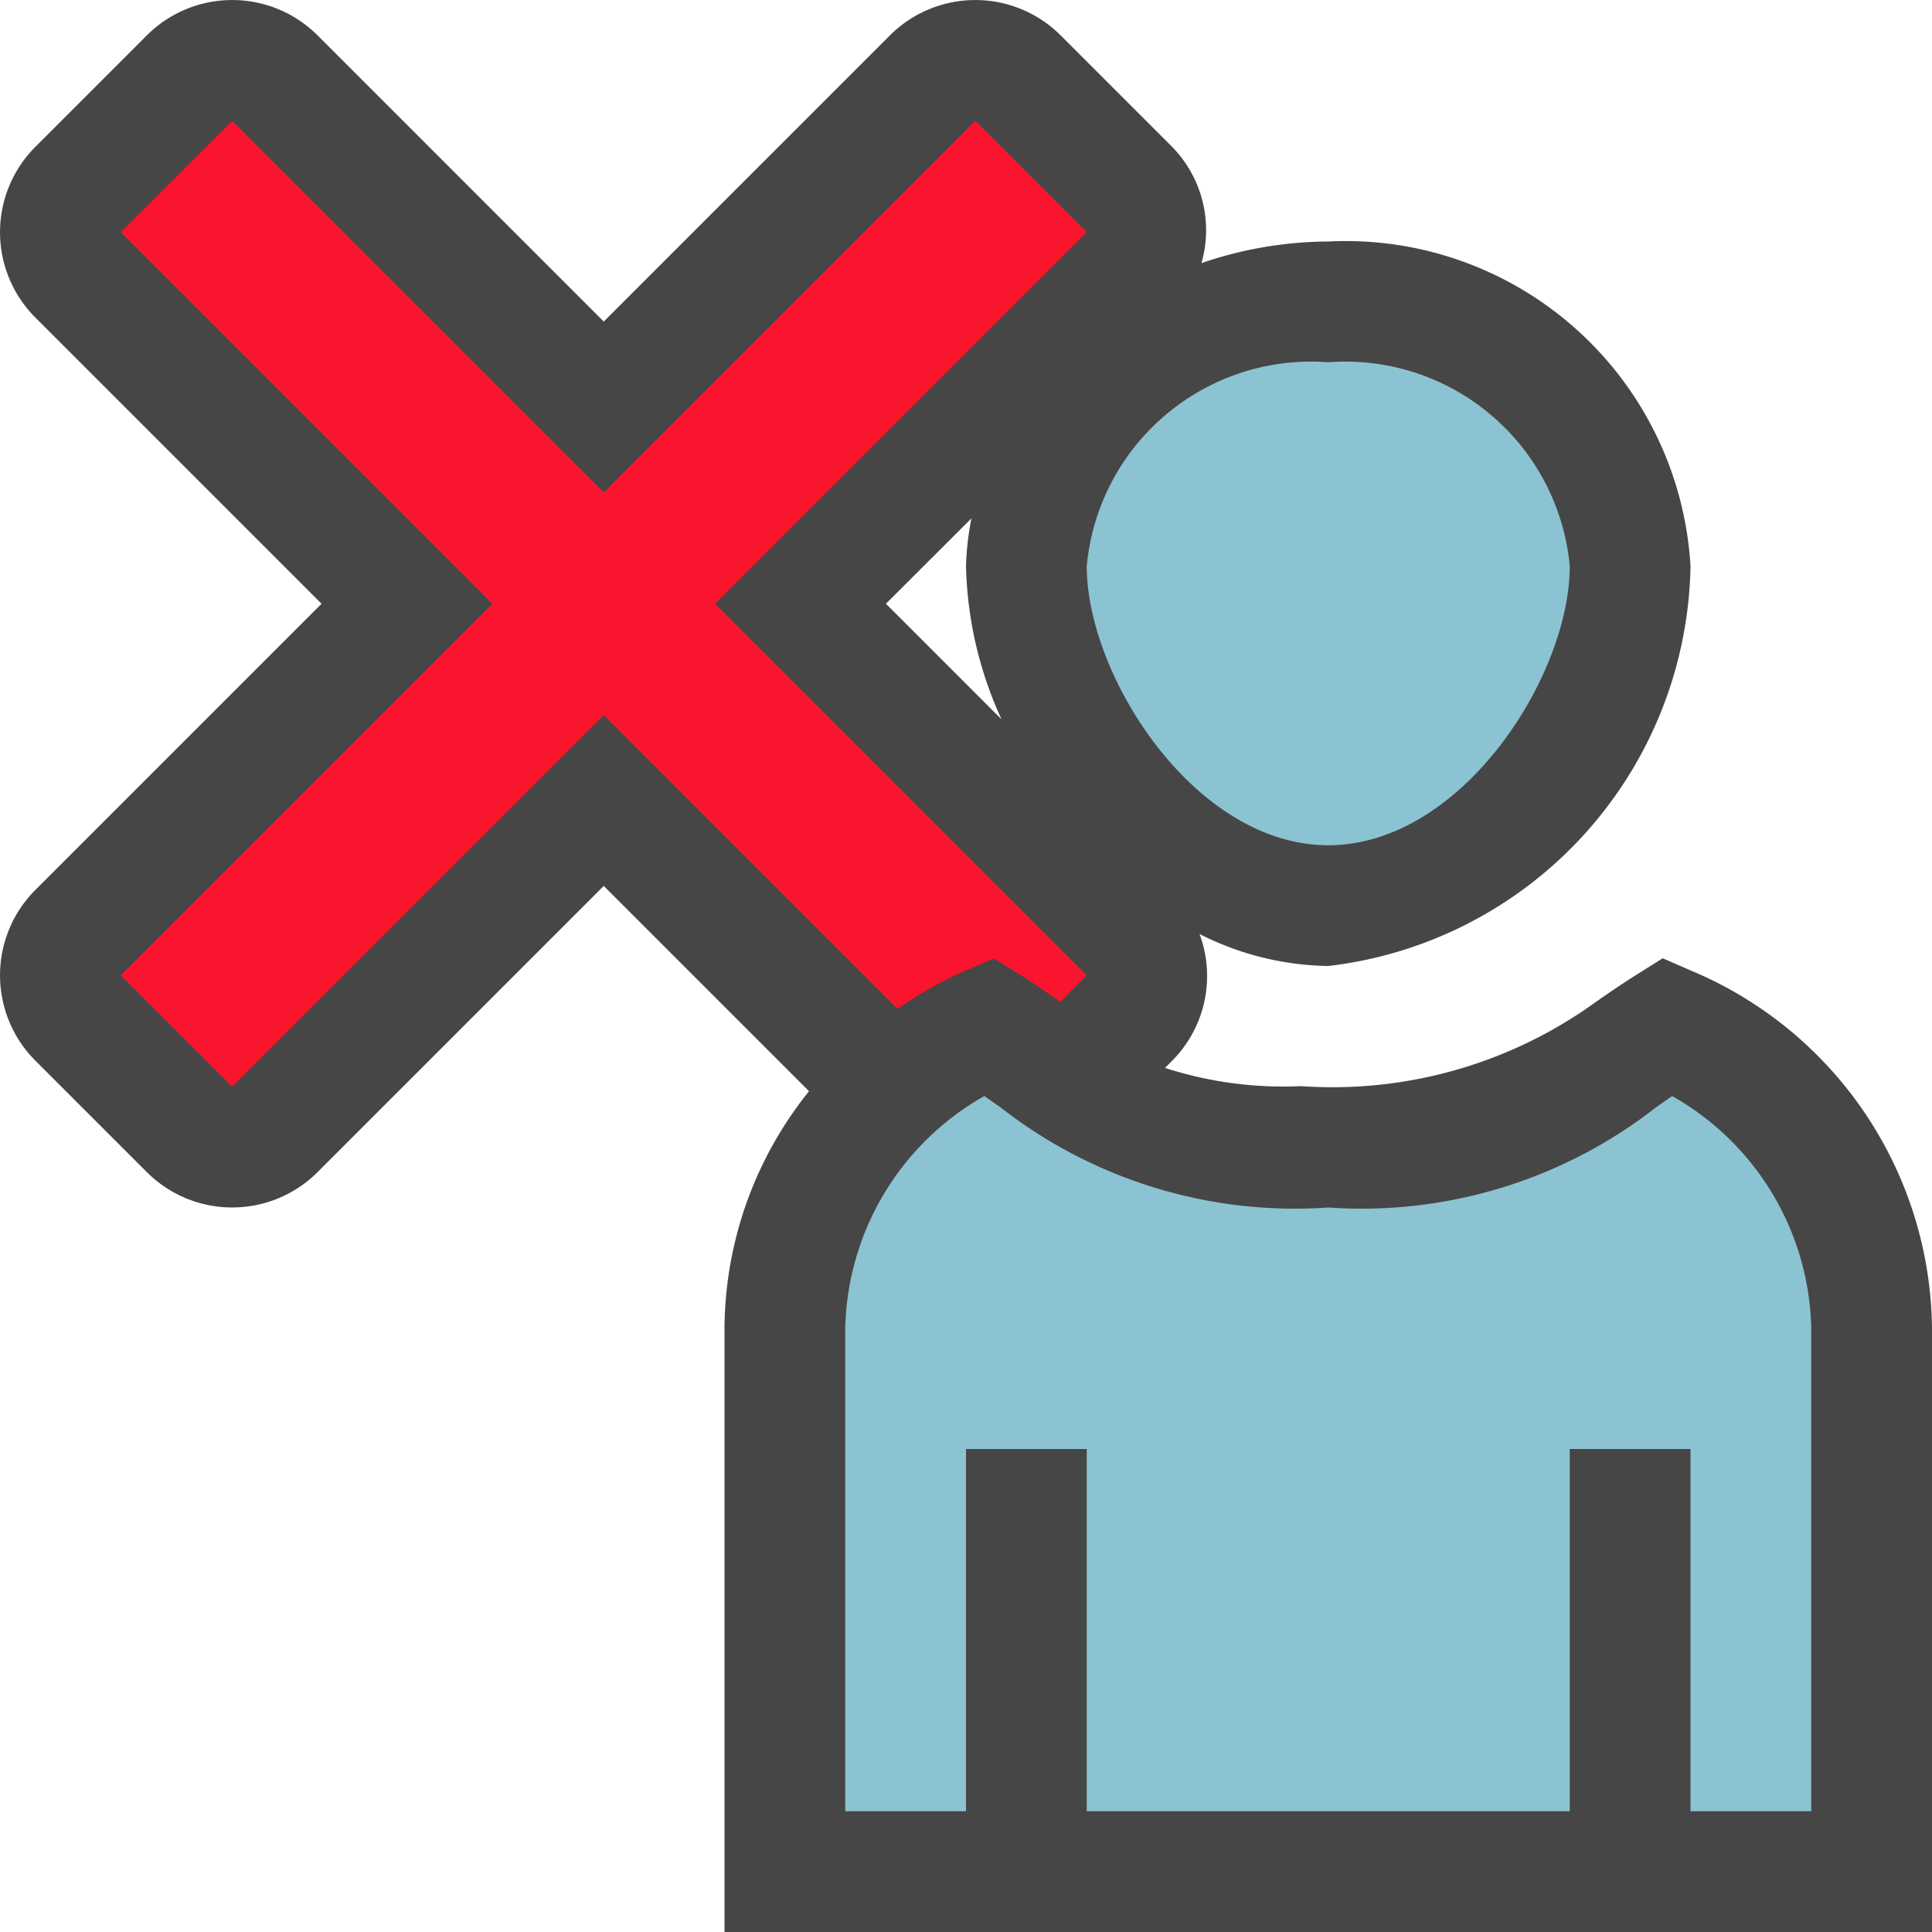 <svg id="Layer_1" data-name="Layer 1" xmlns="http://www.w3.org/2000/svg" viewBox="0 0 16 16">
  <path d="M14.011,8.041,13.77,7.936l-.223.14c-.146.092-.279.185-.409.277a3.725,3.725,0,0,1-2.363.642,3.192,3.192,0,0,1-1.127-.151l.06-.06a.996.996,0,0,0,.226-1.049A2.425,2.425,0,0,0,11,8a3.393,3.393,0,0,0,3-3.312A2.86,2.86,0,0,0,11,2a3.274,3.274,0,0,0-1.05.179.987.987,0,0,0-.243-.963L8.784.293a1,1,0,0,0-1.414,0L5,2.663,2.63.293a1,1,0,0,0-1.414,0l-.923.923a1,1,0,0,0,0,1.414L2.663,5,.293,7.37a1,1,0,0,0,0,1.414l.923.923a1,1,0,0,0,1.414,0L5,7.337,6.7,9.037A3.159,3.159,0,0,0,6,11v5H16V11A3.248,3.248,0,0,0,14.011,8.041ZM8.045,4.293A2.379,2.379,0,0,0,8,4.688a3.209,3.209,0,0,0,.294,1.269L7.337,5Z" class="aw-theme-iconOutline" fill="#464646"/>
  <path d="M7.989,8.041l.242-.104.223.14c.117.073.221.147.326.221L9,8.077,5.923,5,9,1.923,8.077,1,5,4.077,1.923,1,1,1.923,4.077,5,1,8.077,1.923,9,5,5.923,7.432,8.355A3.384,3.384,0,0,1,7.989,8.041Z" fill="#fa142d"/>
  <path d="M11,3A1.866,1.866,0,0,0,9,4.688C9,5.601,9.896,7,11,7s2-1.399,2-2.312A1.866,1.866,0,0,0,11,3Z" fill="#8cc3d2"/>
  <path d="M13.848,9.077l-.134.094A3.96,3.96,0,0,1,11,10a3.96,3.96,0,0,1-2.714-.829l-.134-.094A2.264,2.264,0,0,0,7,11v4H8V12H9v3h4V12h1v3h1V11A2.264,2.264,0,0,0,13.848,9.077Z" fill="#8cc3d2"/>
</svg>
